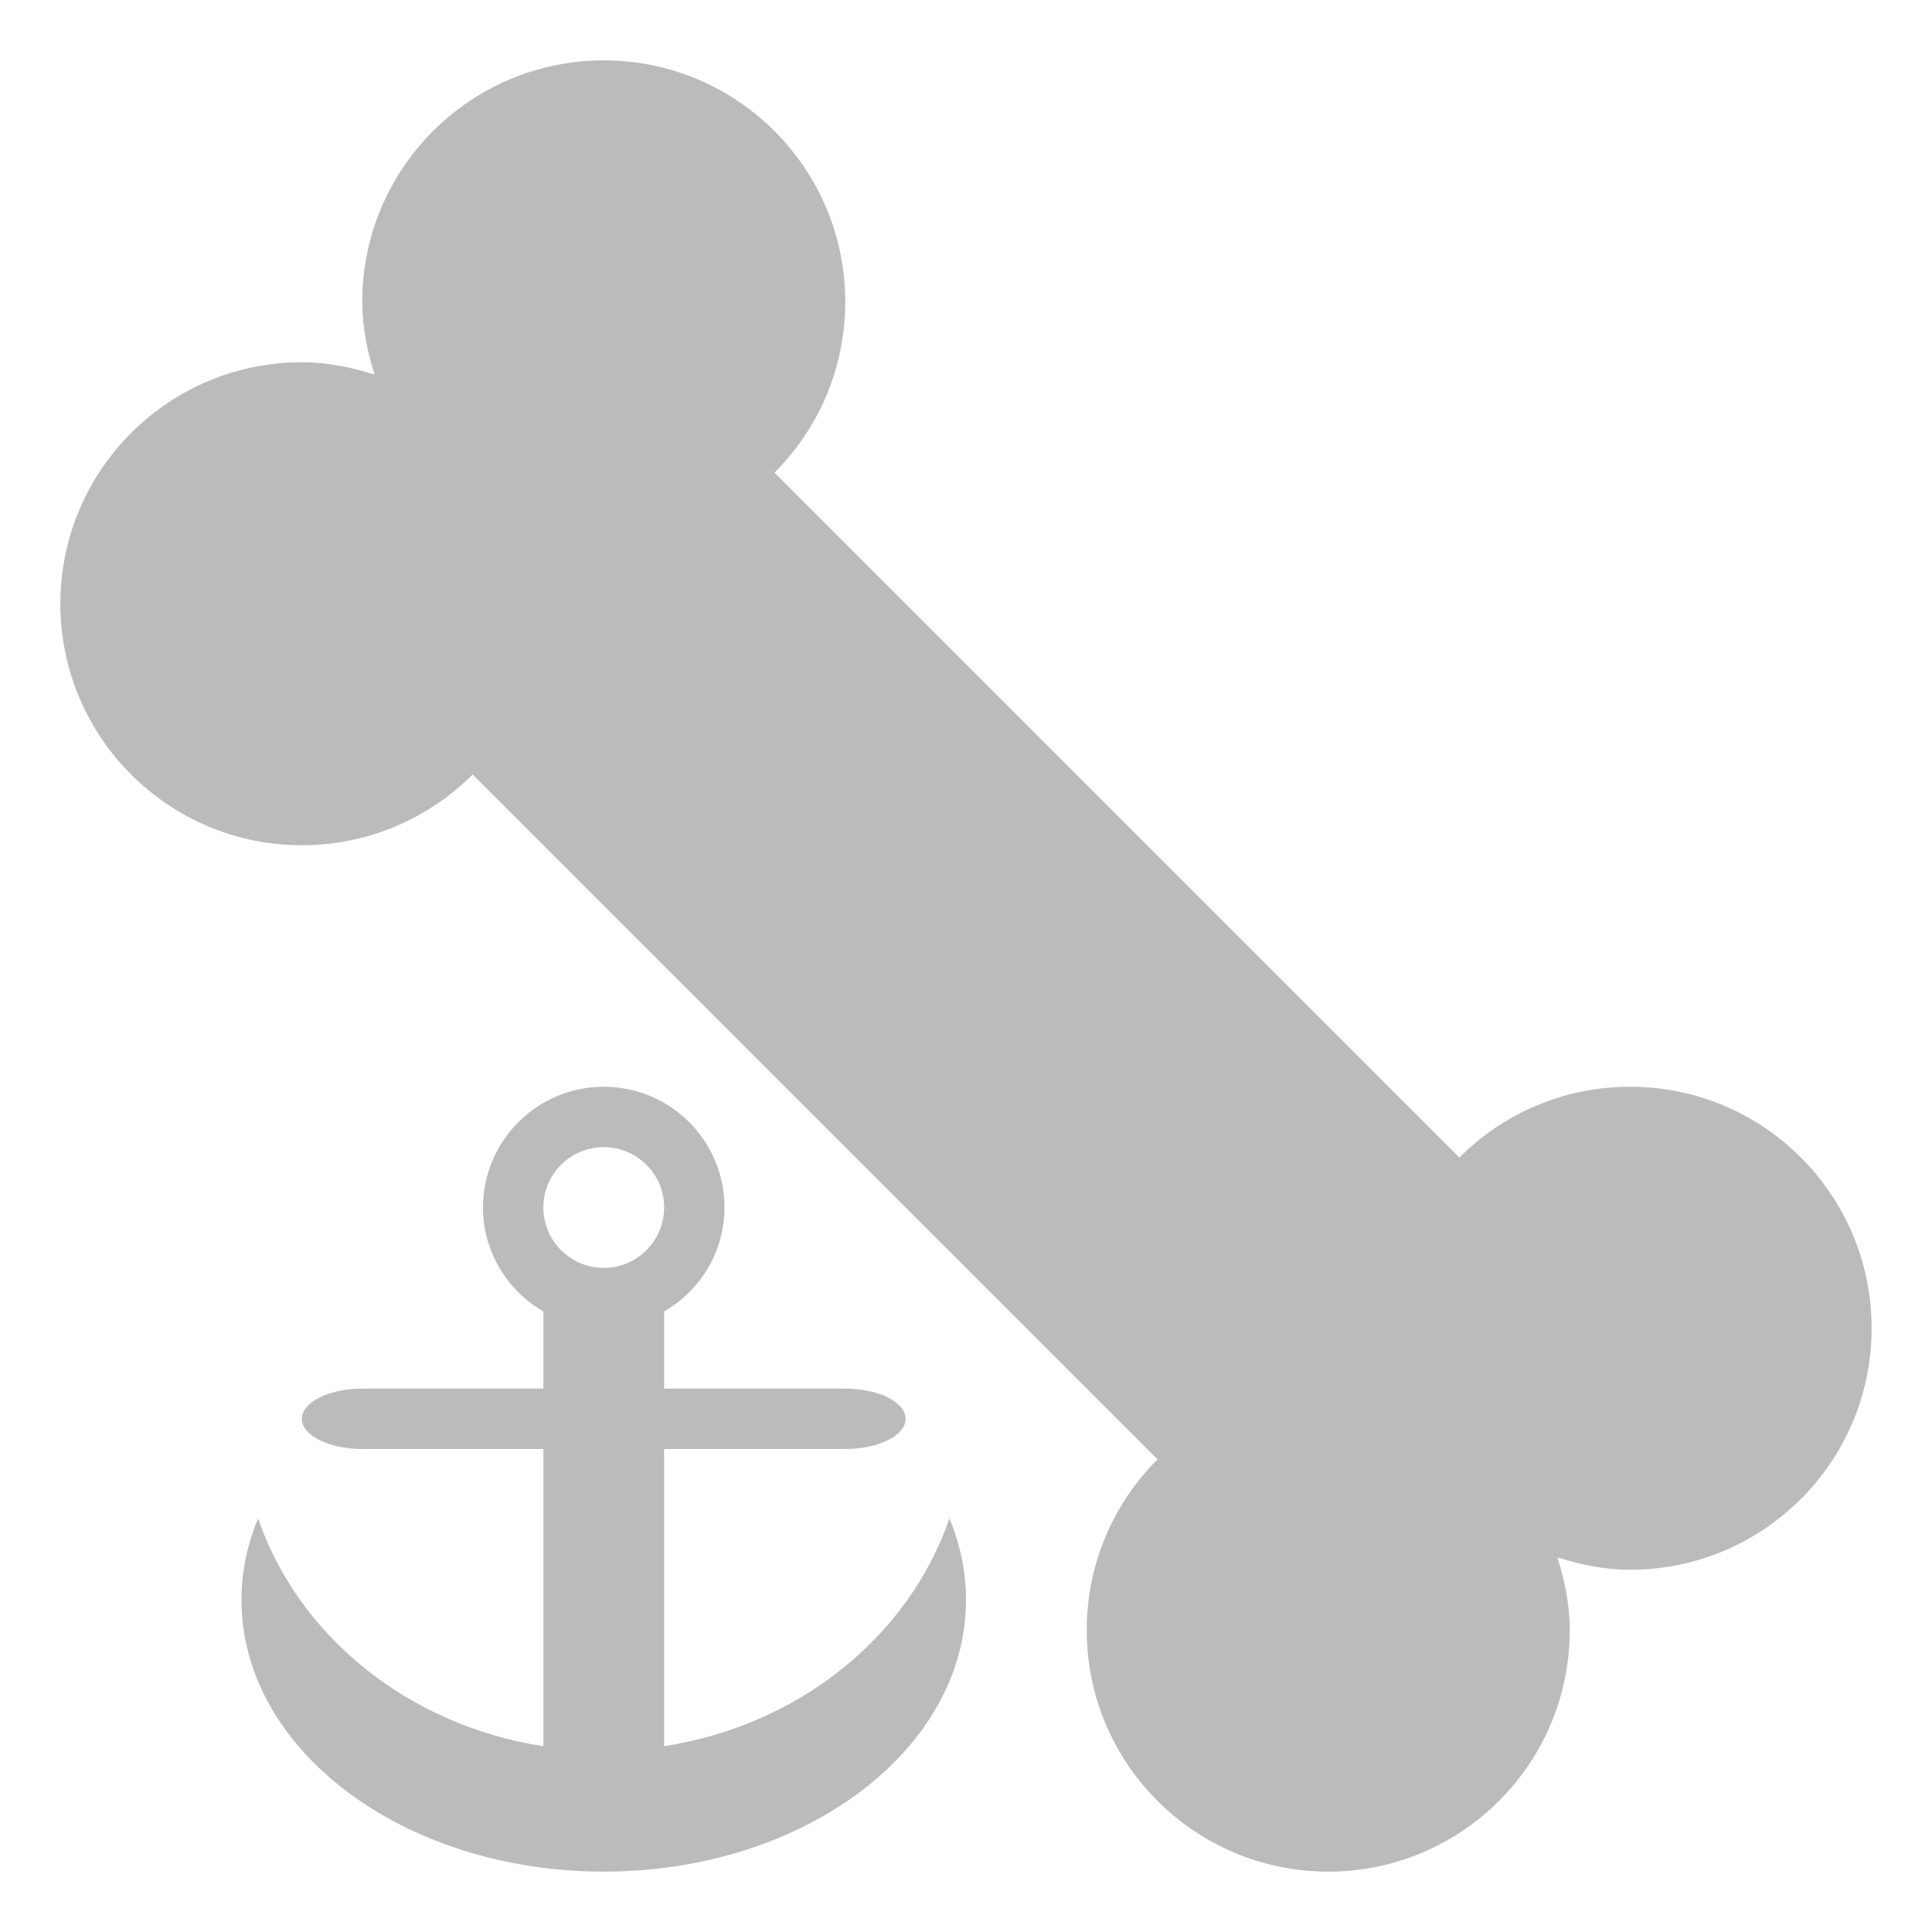<svg xmlns="http://www.w3.org/2000/svg" xmlns:xlink="http://www.w3.org/1999/xlink" id="Anchor_Root_Bone_1_" width="32" height="32" x="0" y="0" enable-background="new 0 0 32 32" version="1.1" viewBox="0 0 32 32" xml:space="preserve"><g id="Bone"><g><path fill="#BBB" fill-rule="evenodd" d="M27,18c-1.104,0-2.104,0.447-2.828,1.172L12.828,7.828 C13.552,7.104,14,6.104,14,5c0-2.209-1.791-4-4-4S6,2.791,6,5c0,0.423,0.083,0.822,0.205,1.205C5.823,6.083,5.423,6,5,6 c-2.209,0-4,1.791-4,4s1.791,4,4,4c1.104,0,2.104-0.448,2.828-1.172l11.344,11.344C18.447,24.896,18,25.896,18,27 c0,2.209,1.791,4,4,4s4-1.791,4-4c0-0.423-0.084-0.822-0.205-1.205C26.178,25.916,26.577,26,27,26c2.209,0,4-1.791,4-4 S29.209,18,27,18z" clip-rule="evenodd"/></g></g><g id="Anchor"><g><path fill="#BBB" fill-rule="evenodd" d="M15.725,25.15c-0.667,1.947-2.486,3.428-4.725,3.772V24h3 c0.552,0,1-0.224,1-0.5S14.552,23,14,23h-3v-1.277c0.595-0.347,1-0.984,1-1.723c0-1.104-0.896-2-2-2s-2,0.896-2,2 c0,0.738,0.405,1.376,1,1.723V23H6c-0.552,0-1,0.224-1,0.5S5.448,24,6,24h3v4.923c-2.238-0.345-4.057-1.825-4.725-3.772 C4.097,25.576,4,26.029,4,26.5c0,2.485,2.687,4.5,6,4.5s6-2.015,6-4.5C16,26.029,15.903,25.576,15.725,25.15z M10,21 c-0.552,0-1-0.447-1-1s0.448-1,1-1s1,0.447,1,1S10.552,21,10,21z" clip-rule="evenodd"/></g></g></svg>
